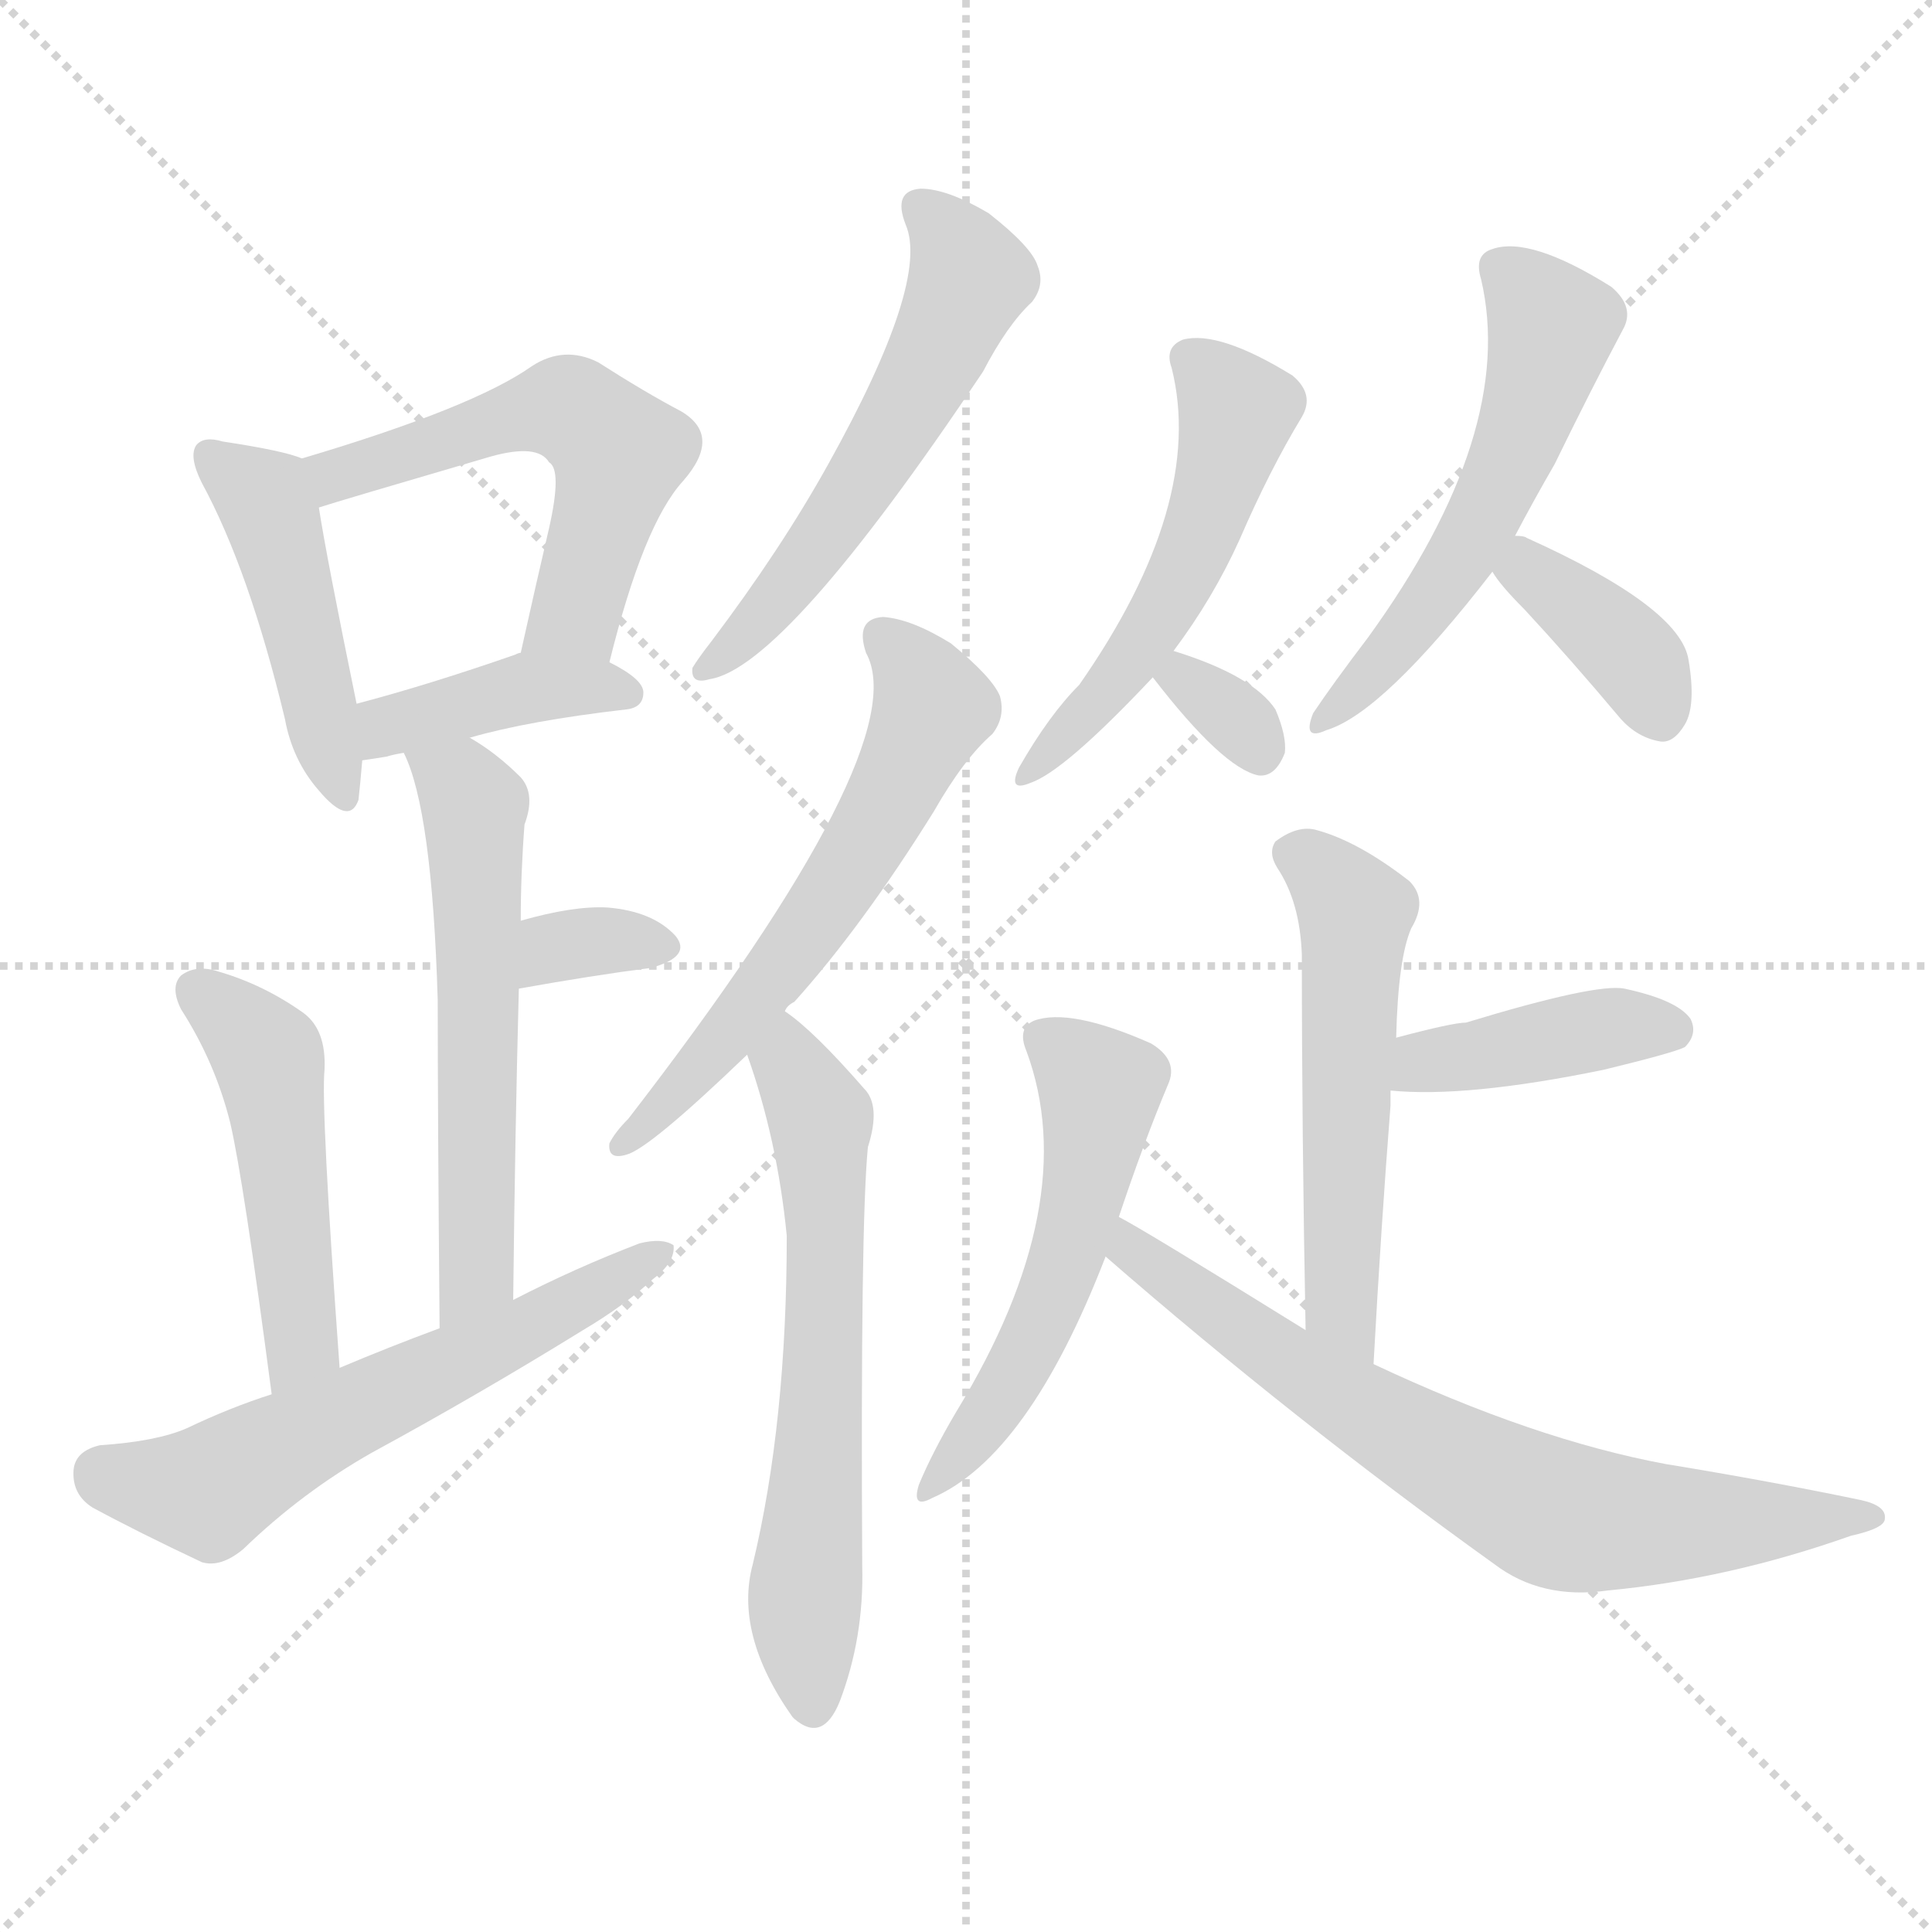 <svg xmlns="http://www.w3.org/2000/svg" version="1.1" viewBox="0 0 1024 1024">
  <g stroke="lightgray" stroke-dasharray="1,1" stroke-width="1" transform="scale(4, 4)">
    <line x1="0" y1="0" x2="256" y2="256" />
    <line x1="256" y1="0" x2="0" y2="256" />
    <line x1="128" y1="0" x2="128" y2="256" />
    <line x1="0" y1="128" x2="256" y2="128" />
  </g>
  <g transform="scale(1.0, -1.0) translate(0.0, -917.00)">
    <style type="text/css">
      
        @keyframes keyframes0 {
          from {
            stroke: blue;
            stroke-dashoffset: 452;
            stroke-width: 128;
          }
          60% {
            animation-timing-function: step-end;
            stroke: blue;
            stroke-dashoffset: 0;
            stroke-width: 128;
          }
          to {
            stroke: black;
            stroke-width: 1024;
          }
        }
        #make-me-a-hanzi-animation-0 {
          animation: keyframes0 0.618s both;
          animation-delay: 0s;
          animation-timing-function: linear;
        }
      
        @keyframes keyframes1 {
          from {
            stroke: blue;
            stroke-dashoffset: 547;
            stroke-width: 128;
          }
          64% {
            animation-timing-function: step-end;
            stroke: blue;
            stroke-dashoffset: 0;
            stroke-width: 128;
          }
          to {
            stroke: black;
            stroke-width: 1024;
          }
        }
        #make-me-a-hanzi-animation-1 {
          animation: keyframes1 0.695s both;
          animation-delay: 0.618s;
          animation-timing-function: linear;
        }
      
        @keyframes keyframes2 {
          from {
            stroke: blue;
            stroke-dashoffset: 398;
            stroke-width: 128;
          }
          56% {
            animation-timing-function: step-end;
            stroke: blue;
            stroke-dashoffset: 0;
            stroke-width: 128;
          }
          to {
            stroke: black;
            stroke-width: 1024;
          }
        }
        #make-me-a-hanzi-animation-2 {
          animation: keyframes2 0.574s both;
          animation-delay: 1.313s;
          animation-timing-function: linear;
        }
      
        @keyframes keyframes3 {
          from {
            stroke: blue;
            stroke-dashoffset: 568;
            stroke-width: 128;
          }
          65% {
            animation-timing-function: step-end;
            stroke: blue;
            stroke-dashoffset: 0;
            stroke-width: 128;
          }
          to {
            stroke: black;
            stroke-width: 1024;
          }
        }
        #make-me-a-hanzi-animation-3 {
          animation: keyframes3 0.712s both;
          animation-delay: 1.887s;
          animation-timing-function: linear;
        }
      
        @keyframes keyframes4 {
          from {
            stroke: blue;
            stroke-dashoffset: 330;
            stroke-width: 128;
          }
          52% {
            animation-timing-function: step-end;
            stroke: blue;
            stroke-dashoffset: 0;
            stroke-width: 128;
          }
          to {
            stroke: black;
            stroke-width: 1024;
          }
        }
        #make-me-a-hanzi-animation-4 {
          animation: keyframes4 0.519s both;
          animation-delay: 2.599s;
          animation-timing-function: linear;
        }
      
        @keyframes keyframes5 {
          from {
            stroke: blue;
            stroke-dashoffset: 482;
            stroke-width: 128;
          }
          61% {
            animation-timing-function: step-end;
            stroke: blue;
            stroke-dashoffset: 0;
            stroke-width: 128;
          }
          to {
            stroke: black;
            stroke-width: 1024;
          }
        }
        #make-me-a-hanzi-animation-5 {
          animation: keyframes5 0.642s both;
          animation-delay: 3.118s;
          animation-timing-function: linear;
        }
      
        @keyframes keyframes6 {
          from {
            stroke: blue;
            stroke-dashoffset: 587;
            stroke-width: 128;
          }
          66% {
            animation-timing-function: step-end;
            stroke: blue;
            stroke-dashoffset: 0;
            stroke-width: 128;
          }
          to {
            stroke: black;
            stroke-width: 1024;
          }
        }
        #make-me-a-hanzi-animation-6 {
          animation: keyframes6 0.728s both;
          animation-delay: 3.76s;
          animation-timing-function: linear;
        }
      
        @keyframes keyframes7 {
          from {
            stroke: blue;
            stroke-dashoffset: 553;
            stroke-width: 128;
          }
          64% {
            animation-timing-function: step-end;
            stroke: blue;
            stroke-dashoffset: 0;
            stroke-width: 128;
          }
          to {
            stroke: black;
            stroke-width: 1024;
          }
        }
        #make-me-a-hanzi-animation-7 {
          animation: keyframes7 0.7s both;
          animation-delay: 4.488s;
          animation-timing-function: linear;
        }
      
        @keyframes keyframes8 {
          from {
            stroke: blue;
            stroke-dashoffset: 591;
            stroke-width: 128;
          }
          66% {
            animation-timing-function: step-end;
            stroke: blue;
            stroke-dashoffset: 0;
            stroke-width: 128;
          }
          to {
            stroke: black;
            stroke-width: 1024;
          }
        }
        #make-me-a-hanzi-animation-8 {
          animation: keyframes8 0.731s both;
          animation-delay: 5.188s;
          animation-timing-function: linear;
        }
      
        @keyframes keyframes9 {
          from {
            stroke: blue;
            stroke-dashoffset: 618;
            stroke-width: 128;
          }
          67% {
            animation-timing-function: step-end;
            stroke: blue;
            stroke-dashoffset: 0;
            stroke-width: 128;
          }
          to {
            stroke: black;
            stroke-width: 1024;
          }
        }
        #make-me-a-hanzi-animation-9 {
          animation: keyframes9 0.753s both;
          animation-delay: 5.919s;
          animation-timing-function: linear;
        }
      
        @keyframes keyframes10 {
          from {
            stroke: blue;
            stroke-dashoffset: 517;
            stroke-width: 128;
          }
          63% {
            animation-timing-function: step-end;
            stroke: blue;
            stroke-dashoffset: 0;
            stroke-width: 128;
          }
          to {
            stroke: black;
            stroke-width: 1024;
          }
        }
        #make-me-a-hanzi-animation-10 {
          animation: keyframes10 0.671s both;
          animation-delay: 6.672s;
          animation-timing-function: linear;
        }
      
        @keyframes keyframes11 {
          from {
            stroke: blue;
            stroke-dashoffset: 315;
            stroke-width: 128;
          }
          51% {
            animation-timing-function: step-end;
            stroke: blue;
            stroke-dashoffset: 0;
            stroke-width: 128;
          }
          to {
            stroke: black;
            stroke-width: 1024;
          }
        }
        #make-me-a-hanzi-animation-11 {
          animation: keyframes11 0.506s both;
          animation-delay: 7.342s;
          animation-timing-function: linear;
        }
      
        @keyframes keyframes12 {
          from {
            stroke: blue;
            stroke-dashoffset: 540;
            stroke-width: 128;
          }
          64% {
            animation-timing-function: step-end;
            stroke: blue;
            stroke-dashoffset: 0;
            stroke-width: 128;
          }
          to {
            stroke: black;
            stroke-width: 1024;
          }
        }
        #make-me-a-hanzi-animation-12 {
          animation: keyframes12 0.689s both;
          animation-delay: 7.849s;
          animation-timing-function: linear;
        }
      
        @keyframes keyframes13 {
          from {
            stroke: blue;
            stroke-dashoffset: 371;
            stroke-width: 128;
          }
          55% {
            animation-timing-function: step-end;
            stroke: blue;
            stroke-dashoffset: 0;
            stroke-width: 128;
          }
          to {
            stroke: black;
            stroke-width: 1024;
          }
        }
        #make-me-a-hanzi-animation-13 {
          animation: keyframes13 0.552s both;
          animation-delay: 8.538s;
          animation-timing-function: linear;
        }
      
        @keyframes keyframes14 {
          from {
            stroke: blue;
            stroke-dashoffset: 536;
            stroke-width: 128;
          }
          64% {
            animation-timing-function: step-end;
            stroke: blue;
            stroke-dashoffset: 0;
            stroke-width: 128;
          }
          to {
            stroke: black;
            stroke-width: 1024;
          }
        }
        #make-me-a-hanzi-animation-14 {
          animation: keyframes14 0.686s both;
          animation-delay: 9.09s;
          animation-timing-function: linear;
        }
      
        @keyframes keyframes15 {
          from {
            stroke: blue;
            stroke-dashoffset: 402;
            stroke-width: 128;
          }
          57% {
            animation-timing-function: step-end;
            stroke: blue;
            stroke-dashoffset: 0;
            stroke-width: 128;
          }
          to {
            stroke: black;
            stroke-width: 1024;
          }
        }
        #make-me-a-hanzi-animation-15 {
          animation: keyframes15 0.577s both;
          animation-delay: 9.776s;
          animation-timing-function: linear;
        }
      
        @keyframes keyframes16 {
          from {
            stroke: blue;
            stroke-dashoffset: 526;
            stroke-width: 128;
          }
          63% {
            animation-timing-function: step-end;
            stroke: blue;
            stroke-dashoffset: 0;
            stroke-width: 128;
          }
          to {
            stroke: black;
            stroke-width: 1024;
          }
        }
        #make-me-a-hanzi-animation-16 {
          animation: keyframes16 0.678s both;
          animation-delay: 10.353s;
          animation-timing-function: linear;
        }
      
        @keyframes keyframes17 {
          from {
            stroke: blue;
            stroke-dashoffset: 703;
            stroke-width: 128;
          }
          70% {
            animation-timing-function: step-end;
            stroke: blue;
            stroke-dashoffset: 0;
            stroke-width: 128;
          }
          to {
            stroke: black;
            stroke-width: 1024;
          }
        }
        #make-me-a-hanzi-animation-17 {
          animation: keyframes17 0.822s both;
          animation-delay: 11.031s;
          animation-timing-function: linear;
        }
      
    </style>
    
      <path d="M 160 674 Q 151 678 118 683 Q 108 686 104 681 Q 100 675 107 661 Q 132 615 151 536 Q 155 514 169 498 Q 185 479 190 493 Q 191 502 192 514 L 189 544 Q 173 622 169 648 C 165 672 165 672 160 674 Z" fill="lightgray" />
    
      <path d="M 323 566 Q 341 639 362 662 Q 383 686 361 699 Q 342 709 317 725 Q 299 734 282 723 Q 251 701 160 674 C 131 665 140 639 169 648 Q 178 651 260 675 Q 285 682 291 672 Q 298 668 291 637 Q 284 607 276 571 C 269 542 316 537 323 566 Z" fill="lightgray" />
    
      <path d="M 249 526 Q 280 535 332 541 Q 341 542 341 550 Q 341 557 323 566 C 299 579 299 579 276 571 Q 275 571 273 570 Q 227 554 189 544 C 160 536 162 510 192 514 Q 199 515 205 516 Q 208 517 214 518 L 249 526 Z" fill="lightgray" />
    
      <path d="M 272 228 Q 273 318 275 393 L 276 429 Q 276 454 278 480 Q 284 496 276 505 Q 263 518 249 526 C 224 542 203 546 214 518 Q 229 488 232 387 Q 232 326 233 213 C 233 183 272 198 272 228 Z" fill="lightgray" />
    
      <path d="M 275 393 Q 314 400 345 404 Q 367 410 358 421 Q 346 434 322 436 Q 304 437 276 429 C 247 421 245 388 275 393 Z" fill="lightgray" />
    
      <path d="M 180 192 Q 170 330 172 350 Q 173 371 161 380 Q 140 395 116 402 Q 104 406 96 400 Q 90 394 96 382 Q 114 354 122 322 Q 129 292 144 178 C 148 148 182 162 180 192 Z" fill="lightgray" />
    
      <path d="M 144 178 Q 122 171 99 160 Q 83 153 53 151 Q 40 148 39 138 Q 38 125 49 118 Q 73 105 107 89 Q 117 86 129 96 Q 160 126 197 147 Q 254 178 309 212 Q 331 225 346 239 Q 358 248 357 257 Q 351 261 339 258 Q 305 245 272 228 L 233 213 Q 206 203 180 192 L 144 178 Z" fill="lightgray" />
    
      <path d="M 480 798 Q 493 768 439 671 Q 414 626 377 577 Q 370 568 367 563 Q 366 554 376 557 Q 416 563 521 720 Q 534 745 547 757 Q 554 766 550 776 Q 547 786 524 804 Q 502 817 488 817 Q 473 816 480 798 Z" fill="lightgray" />
    
      <path d="M 416 381 Q 417 384 421 386 Q 457 426 495 487 Q 511 515 526 528 Q 533 537 530 548 Q 526 558 504 576 Q 483 589 468 590 Q 453 589 459 571 Q 486 522 333 324 Q 326 317 323 311 Q 322 302 332 305 Q 344 308 396 358 L 416 381 Z" fill="lightgray" />
    
      <path d="M 396 358 Q 412 313 417 262 Q 417 163 399 88 Q 389 51 420 7 L 421 6 Q 436 -7 445 15 Q 458 49 457 87 Q 456 268 460 309 Q 467 331 458 340 Q 431 371 416 381 C 392 399 386 386 396 358 Z" fill="lightgray" />
    
      <path d="M 622 572 Q 643 600 657 631 Q 673 668 690 696 Q 697 708 685 718 Q 646 742 627 737 Q 617 733 621 722 Q 639 650 572 554 Q 556 538 540 510 Q 534 497 546 502 Q 564 508 611 558 L 622 572 Z" fill="lightgray" />
    
      <path d="M 611 558 Q 648 510 667 506 Q 676 505 681 518 Q 682 527 676 541 Q 664 559 622 572 C 593 581 593 581 611 558 Z" fill="lightgray" />
    
      <path d="M 803 633 Q 813 652 824 671 Q 843 710 860 742 Q 867 754 854 765 Q 811 792 791 785 Q 781 782 785 769 Q 804 688 725 579 Q 706 554 696 539 Q 690 524 703 530 Q 733 539 791 614 L 803 633 Z" fill="lightgray" />
    
      <path d="M 791 614 Q 795 607 808 594 Q 833 567 859 536 Q 868 526 880 524 Q 887 523 893 533 Q 899 543 895 567 Q 891 595 809 632 Q 808 633 803 633 C 777 635 777 635 791 614 Z" fill="lightgray" />
    
      <path d="M 728 194 Q 732 267 737 331 L 737 339 L 740 367 Q 741 409 748 425 Q 757 440 747 450 Q 720 471 698 477 Q 688 480 676 471 Q 672 465 677 457 Q 689 439 690 411 Q 690 317 692 212 C 693 182 726 164 728 194 Z" fill="lightgray" />
    
      <path d="M 737 339 Q 777 335 850 350 Q 887 359 893 362 Q 900 369 896 377 Q 889 387 861 393 Q 846 396 777 375 Q 770 375 740 367 C 711 359 707 341 737 339 Z" fill="lightgray" />
    
      <path d="M 593 272 Q 606 311 619 342 Q 625 355 610 364 Q 567 383 548 376 Q 539 372 544 360 Q 574 279 507 169 Q 494 147 487 130 Q 483 117 494 123 Q 545 145 586 251 L 593 272 Z" fill="lightgray" />
    
      <path d="M 586 251 Q 686 164 792 88 Q 817 69 852 74 Q 916 80 981 103 Q 999 107 999 112 Q 1000 119 986 122 Q 938 132 883 141 Q 813 154 728 194 L 692 212 Q 605 266 593 272 C 567 287 563 271 586 251 Z" fill="lightgray" />
    
    
      <clipPath id="make-me-a-hanzi-clip-0">
        <path d="M 160 674 Q 151 678 118 683 Q 108 686 104 681 Q 100 675 107 661 Q 132 615 151 536 Q 155 514 169 498 Q 185 479 190 493 Q 191 502 192 514 L 189 544 Q 173 622 169 648 C 165 672 165 672 160 674 Z" />
      </clipPath>
      <path clip-path="url(#make-me-a-hanzi-clip-0)" d="M 112 676 L 143 646 L 180 498" fill="none" id="make-me-a-hanzi-animation-0" stroke-dasharray="324 648" stroke-linecap="round" />
    
      <clipPath id="make-me-a-hanzi-clip-1">
        <path d="M 323 566 Q 341 639 362 662 Q 383 686 361 699 Q 342 709 317 725 Q 299 734 282 723 Q 251 701 160 674 C 131 665 140 639 169 648 Q 178 651 260 675 Q 285 682 291 672 Q 298 668 291 637 Q 284 607 276 571 C 269 542 316 537 323 566 Z" />
      </clipPath>
      <path clip-path="url(#make-me-a-hanzi-clip-1)" d="M 169 655 L 178 666 L 255 691 L 292 700 L 308 697 L 328 677 L 326 666 L 305 591 L 285 577" fill="none" id="make-me-a-hanzi-animation-1" stroke-dasharray="419 838" stroke-linecap="round" />
    
      <clipPath id="make-me-a-hanzi-clip-2">
        <path d="M 249 526 Q 280 535 332 541 Q 341 542 341 550 Q 341 557 323 566 C 299 579 299 579 276 571 Q 275 571 273 570 Q 227 554 189 544 C 160 536 162 510 192 514 Q 199 515 205 516 Q 208 517 214 518 L 249 526 Z" />
      </clipPath>
      <path clip-path="url(#make-me-a-hanzi-clip-2)" d="M 197 522 L 213 535 L 280 553 L 332 550" fill="none" id="make-me-a-hanzi-animation-2" stroke-dasharray="270 540" stroke-linecap="round" />
    
      <clipPath id="make-me-a-hanzi-clip-3">
        <path d="M 272 228 Q 273 318 275 393 L 276 429 Q 276 454 278 480 Q 284 496 276 505 Q 263 518 249 526 C 224 542 203 546 214 518 Q 229 488 232 387 Q 232 326 233 213 C 233 183 272 198 272 228 Z" />
      </clipPath>
      <path clip-path="url(#make-me-a-hanzi-clip-3)" d="M 221 516 L 251 489 L 253 252 L 248 233 L 237 223" fill="none" id="make-me-a-hanzi-animation-3" stroke-dasharray="440 880" stroke-linecap="round" />
    
      <clipPath id="make-me-a-hanzi-clip-4">
        <path d="M 275 393 Q 314 400 345 404 Q 367 410 358 421 Q 346 434 322 436 Q 304 437 276 429 C 247 421 245 388 275 393 Z" />
      </clipPath>
      <path clip-path="url(#make-me-a-hanzi-clip-4)" d="M 282 399 L 289 411 L 304 417 L 348 415" fill="none" id="make-me-a-hanzi-animation-4" stroke-dasharray="202 404" stroke-linecap="round" />
    
      <clipPath id="make-me-a-hanzi-clip-5">
        <path d="M 180 192 Q 170 330 172 350 Q 173 371 161 380 Q 140 395 116 402 Q 104 406 96 400 Q 90 394 96 382 Q 114 354 122 322 Q 129 292 144 178 C 148 148 182 162 180 192 Z" />
      </clipPath>
      <path clip-path="url(#make-me-a-hanzi-clip-5)" d="M 104 392 L 143 355 L 161 207 L 146 189" fill="none" id="make-me-a-hanzi-animation-5" stroke-dasharray="354 708" stroke-linecap="round" />
    
      <clipPath id="make-me-a-hanzi-clip-6">
        <path d="M 144 178 Q 122 171 99 160 Q 83 153 53 151 Q 40 148 39 138 Q 38 125 49 118 Q 73 105 107 89 Q 117 86 129 96 Q 160 126 197 147 Q 254 178 309 212 Q 331 225 346 239 Q 358 248 357 257 Q 351 261 339 258 Q 305 245 272 228 L 233 213 Q 206 203 180 192 L 144 178 Z" />
      </clipPath>
      <path clip-path="url(#make-me-a-hanzi-clip-6)" d="M 54 136 L 111 126 L 352 254" fill="none" id="make-me-a-hanzi-animation-6" stroke-dasharray="459 918" stroke-linecap="round" />
    
      <clipPath id="make-me-a-hanzi-clip-7">
        <path d="M 480 798 Q 493 768 439 671 Q 414 626 377 577 Q 370 568 367 563 Q 366 554 376 557 Q 416 563 521 720 Q 534 745 547 757 Q 554 766 550 776 Q 547 786 524 804 Q 502 817 488 817 Q 473 816 480 798 Z" />
      </clipPath>
      <path clip-path="url(#make-me-a-hanzi-clip-7)" d="M 488 806 L 499 798 L 514 770 L 494 722 L 436 630 L 374 563" fill="none" id="make-me-a-hanzi-animation-7" stroke-dasharray="425 850" stroke-linecap="round" />
    
      <clipPath id="make-me-a-hanzi-clip-8">
        <path d="M 416 381 Q 417 384 421 386 Q 457 426 495 487 Q 511 515 526 528 Q 533 537 530 548 Q 526 558 504 576 Q 483 589 468 590 Q 453 589 459 571 Q 486 522 333 324 Q 326 317 323 311 Q 322 302 332 305 Q 344 308 396 358 L 416 381 Z" />
      </clipPath>
      <path clip-path="url(#make-me-a-hanzi-clip-8)" d="M 468 578 L 479 570 L 494 542 L 471 492 L 380 359 L 353 333 L 345 332 L 344 323 L 330 311" fill="none" id="make-me-a-hanzi-animation-8" stroke-dasharray="463 926" stroke-linecap="round" />
    
      <clipPath id="make-me-a-hanzi-clip-9">
        <path d="M 396 358 Q 412 313 417 262 Q 417 163 399 88 Q 389 51 420 7 L 421 6 Q 436 -7 445 15 Q 458 49 457 87 Q 456 268 460 309 Q 467 331 458 340 Q 431 371 416 381 C 392 399 386 386 396 358 Z" />
      </clipPath>
      <path clip-path="url(#make-me-a-hanzi-clip-9)" d="M 415 372 L 418 354 L 435 323 L 437 280 L 435 147 L 426 61 L 431 15" fill="none" id="make-me-a-hanzi-animation-9" stroke-dasharray="490 980" stroke-linecap="round" />
    
      <clipPath id="make-me-a-hanzi-clip-10">
        <path d="M 622 572 Q 643 600 657 631 Q 673 668 690 696 Q 697 708 685 718 Q 646 742 627 737 Q 617 733 621 722 Q 639 650 572 554 Q 556 538 540 510 Q 534 497 546 502 Q 564 508 611 558 L 622 572 Z" />
      </clipPath>
      <path clip-path="url(#make-me-a-hanzi-clip-10)" d="M 630 727 L 656 699 L 636 633 L 595 559 L 547 509" fill="none" id="make-me-a-hanzi-animation-10" stroke-dasharray="389 778" stroke-linecap="round" />
    
      <clipPath id="make-me-a-hanzi-clip-11">
        <path d="M 611 558 Q 648 510 667 506 Q 676 505 681 518 Q 682 527 676 541 Q 664 559 622 572 C 593 581 593 581 611 558 Z" />
      </clipPath>
      <path clip-path="url(#make-me-a-hanzi-clip-11)" d="M 624 554 L 629 556 L 652 539 L 667 519" fill="none" id="make-me-a-hanzi-animation-11" stroke-dasharray="187 374" stroke-linecap="round" />
    
      <clipPath id="make-me-a-hanzi-clip-12">
        <path d="M 803 633 Q 813 652 824 671 Q 843 710 860 742 Q 867 754 854 765 Q 811 792 791 785 Q 781 782 785 769 Q 804 688 725 579 Q 706 554 696 539 Q 690 524 703 530 Q 733 539 791 614 L 803 633 Z" />
      </clipPath>
      <path clip-path="url(#make-me-a-hanzi-clip-12)" d="M 794 775 L 823 744 L 807 689 L 771 615 L 704 538" fill="none" id="make-me-a-hanzi-animation-12" stroke-dasharray="412 824" stroke-linecap="round" />
    
      <clipPath id="make-me-a-hanzi-clip-13">
        <path d="M 791 614 Q 795 607 808 594 Q 833 567 859 536 Q 868 526 880 524 Q 887 523 893 533 Q 899 543 895 567 Q 891 595 809 632 Q 808 633 803 633 C 777 635 777 635 791 614 Z" />
      </clipPath>
      <path clip-path="url(#make-me-a-hanzi-clip-13)" d="M 805 625 L 864 570 L 879 539" fill="none" id="make-me-a-hanzi-animation-13" stroke-dasharray="243 486" stroke-linecap="round" />
    
      <clipPath id="make-me-a-hanzi-clip-14">
        <path d="M 728 194 Q 732 267 737 331 L 737 339 L 740 367 Q 741 409 748 425 Q 757 440 747 450 Q 720 471 698 477 Q 688 480 676 471 Q 672 465 677 457 Q 689 439 690 411 Q 690 317 692 212 C 693 182 726 164 728 194 Z" />
      </clipPath>
      <path clip-path="url(#make-me-a-hanzi-clip-14)" d="M 687 465 L 706 450 L 718 429 L 711 224 L 725 202" fill="none" id="make-me-a-hanzi-animation-14" stroke-dasharray="408 816" stroke-linecap="round" />
    
      <clipPath id="make-me-a-hanzi-clip-15">
        <path d="M 737 339 Q 777 335 850 350 Q 887 359 893 362 Q 900 369 896 377 Q 889 387 861 393 Q 846 396 777 375 Q 770 375 740 367 C 711 359 707 341 737 339 Z" />
      </clipPath>
      <path clip-path="url(#make-me-a-hanzi-clip-15)" d="M 743 345 L 753 352 L 843 371 L 885 371" fill="none" id="make-me-a-hanzi-animation-15" stroke-dasharray="274 548" stroke-linecap="round" />
    
      <clipPath id="make-me-a-hanzi-clip-16">
        <path d="M 593 272 Q 606 311 619 342 Q 625 355 610 364 Q 567 383 548 376 Q 539 372 544 360 Q 574 279 507 169 Q 494 147 487 130 Q 483 117 494 123 Q 545 145 586 251 L 593 272 Z" />
      </clipPath>
      <path clip-path="url(#make-me-a-hanzi-clip-16)" d="M 552 366 L 583 340 L 572 273 L 542 195 L 496 132" fill="none" id="make-me-a-hanzi-animation-16" stroke-dasharray="398 796" stroke-linecap="round" />
    
      <clipPath id="make-me-a-hanzi-clip-17">
        <path d="M 586 251 Q 686 164 792 88 Q 817 69 852 74 Q 916 80 981 103 Q 999 107 999 112 Q 1000 119 986 122 Q 938 132 883 141 Q 813 154 728 194 L 692 212 Q 605 266 593 272 C 567 287 563 271 586 251 Z" />
      </clipPath>
      <path clip-path="url(#make-me-a-hanzi-clip-17)" d="M 593 266 L 612 245 L 701 183 L 826 114 L 896 109 L 993 113" fill="none" id="make-me-a-hanzi-animation-17" stroke-dasharray="575 1150" stroke-linecap="round" />
    
  </g>
</svg>
